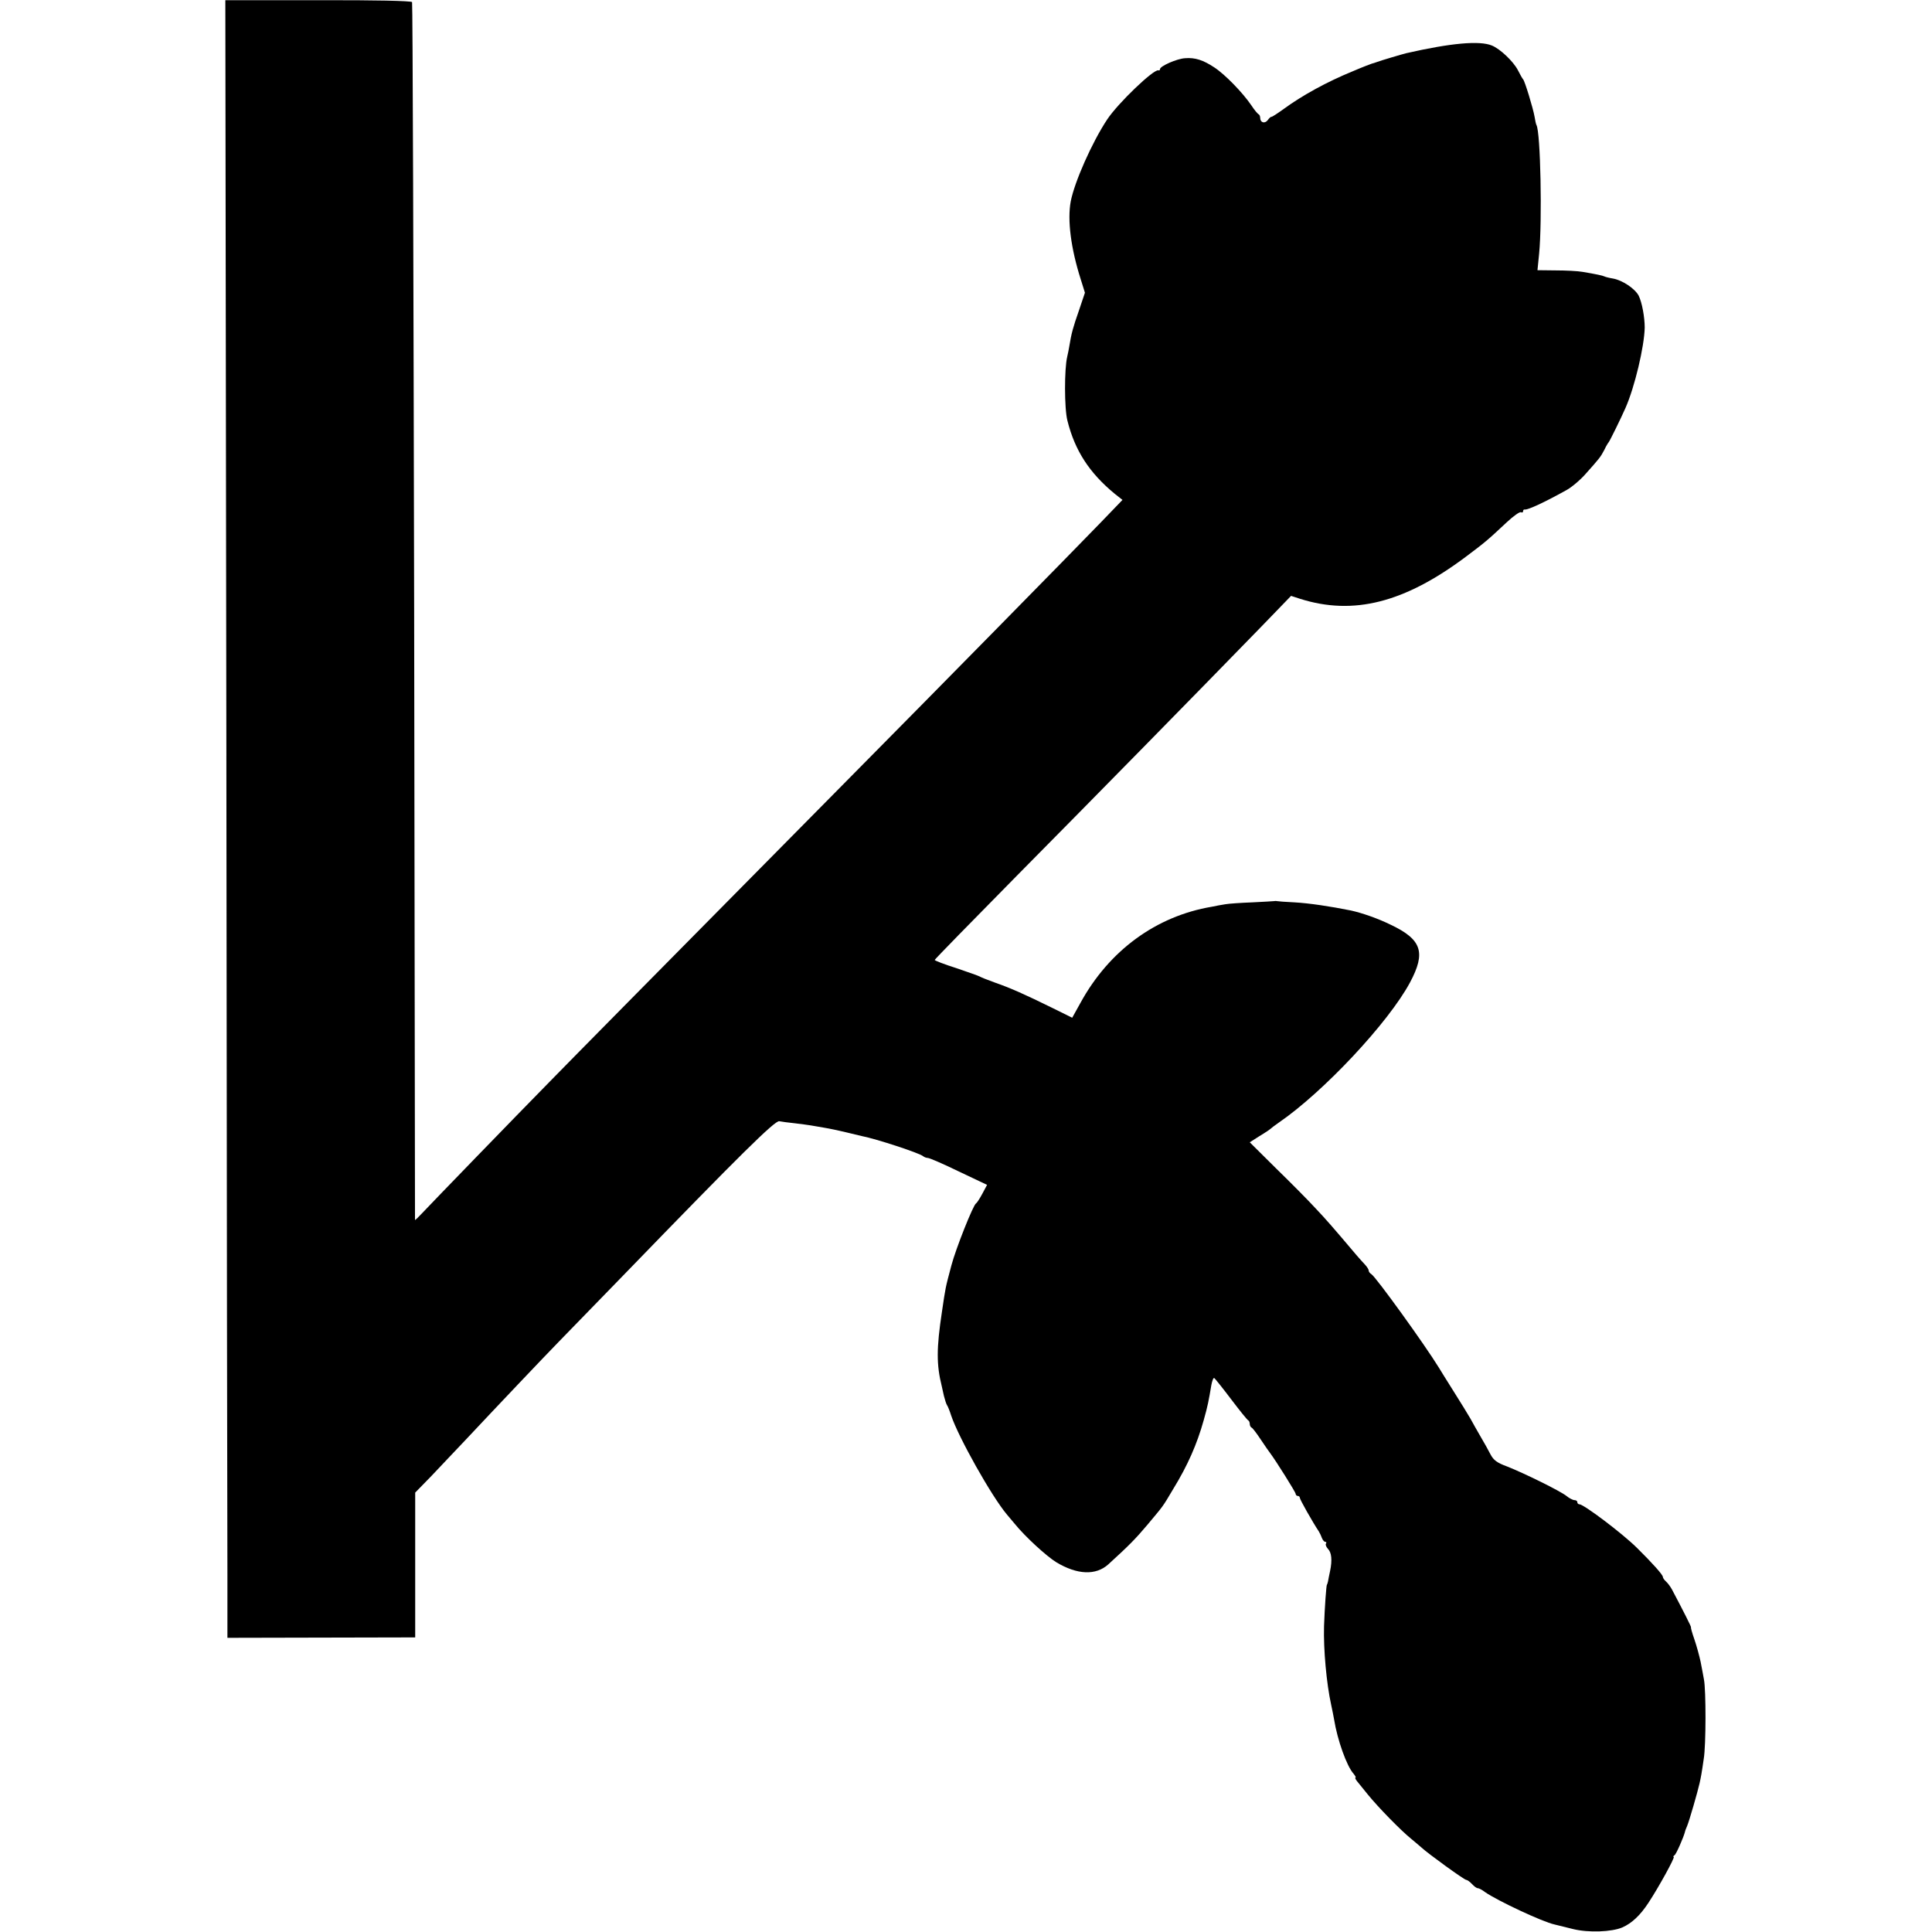 <?xml version="1.0" standalone="no"?>
<!DOCTYPE svg PUBLIC "-//W3C//DTD SVG 20010904//EN"
 "http://www.w3.org/TR/2001/REC-SVG-20010904/DTD/svg10.dtd">
<svg version="1.0" xmlns="http://www.w3.org/2000/svg"
 width="926pt" height="926pt" viewBox="0 0 926 926"
 preserveAspectRatio="xMidYMid meet">
<g transform="translate(0,926) scale(0.1,-0.1)"
fill="#000000" stroke="none">
<path d="M1085 5637 c2 -1992 4 -3758 5 -3925 l0 -302 450 1 450 1 0 347 0
347 78 80 c42 45 115 121 161 170 149 159 374 396 451 475 41 42 183 188 315
324 553 571 719 735 740 731 11 -2 45 -7 76 -10 31 -4 65 -8 75 -10 11 -2 39
-7 64 -11 25 -4 72 -14 105 -22 33 -8 67 -16 75 -18 68 -13 279 -82 295 -97 5
-4 15 -8 22 -8 8 0 75 -29 149 -65 l135 -64 -23 -43 c-13 -24 -26 -44 -30 -46
-13 -6 -97 -217 -118 -297 -30 -112 -28 -106 -45 -220 -27 -178 -27 -256 -1
-360 1 -5 6 -26 10 -45 5 -19 11 -39 15 -45 4 -5 13 -28 20 -50 35 -104 193
-386 267 -474 11 -13 27 -32 37 -44 51 -63 153 -156 200 -185 100 -60 189 -64
249 -10 102 93 130 122 186 188 80 96 71 82 125 173 70 114 114 215 146 329
20 71 24 93 37 170 4 21 10 36 14 33 4 -3 41 -49 81 -102 41 -54 77 -99 82
-101 4 -2 7 -10 7 -17 0 -7 4 -15 8 -17 5 -1 25 -28 45 -58 20 -30 40 -59 45
-65 27 -36 122 -187 122 -195 0 -5 5 -10 10 -10 6 0 10 -4 10 -9 0 -8 61 -116
91 -161 5 -8 12 -23 15 -32 4 -10 11 -18 16 -18 5 0 7 -4 3 -9 -3 -5 2 -16 10
-25 17 -17 21 -53 10 -106 -4 -19 -9 -42 -10 -50 -2 -8 -4 -15 -5 -15 -3 0
-11 -111 -14 -200 -3 -112 12 -275 34 -375 5 -25 12 -56 14 -70 16 -100 61
-226 94 -262 8 -10 12 -18 9 -18 -4 0 0 -8 7 -17 8 -10 31 -38 51 -63 51 -63
159 -173 207 -212 22 -18 45 -38 52 -44 30 -28 204 -154 213 -154 5 0 18 -9
28 -20 10 -11 22 -20 28 -20 5 0 21 -8 35 -19 59 -41 276 -143 333 -155 13 -3
53 -13 89 -22 73 -18 185 -14 236 8 45 20 85 57 125 118 50 76 129 220 121
220 -4 0 -2 4 4 8 8 5 43 85 50 112 0 3 5 16 11 30 10 24 49 159 59 203 6 27
10 47 20 117 11 65 11 330 1 380 -3 19 -11 58 -16 85 -6 28 -19 76 -30 108
-11 31 -18 57 -16 57 3 0 -37 79 -91 181 -8 15 -21 32 -29 39 -8 7 -15 17 -15
22 0 10 -50 66 -125 140 -70 69 -254 208 -275 208 -6 0 -10 5 -10 10 0 6 -6
10 -14 10 -7 0 -25 9 -38 20 -32 25 -203 109 -284 141 -49 18 -65 30 -80 58
-10 20 -32 59 -48 86 -16 28 -38 66 -48 85 -11 19 -47 78 -80 130 -33 52 -65
104 -71 114 -68 111 -302 435 -324 449 -7 4 -13 12 -13 17 0 6 -8 18 -17 28
-10 10 -29 32 -43 48 -110 130 -142 167 -195 223 -33 36 -117 121 -188 190
l-127 126 47 30 c27 16 50 32 53 35 3 3 21 17 40 30 214 147 525 479 628 671
77 144 57 206 -93 277 -61 30 -136 56 -190 68 -99 20 -200 35 -270 39 -44 2
-82 5 -85 6 -3 1 -9 1 -13 0 -5 -1 -52 -3 -105 -6 -54 -2 -112 -6 -129 -9 -18
-3 -48 -8 -65 -12 -267 -45 -492 -210 -629 -460 l-40 -72 -91 45 c-138 68
-206 98 -278 123 -36 13 -69 26 -75 30 -5 3 -56 21 -112 40 -57 18 -103 36
-103 39 0 3 177 184 393 403 374 378 857 870 1170 1192 l145 150 43 -14 c256
-81 500 -19 794 201 93 70 102 77 197 166 32 30 62 51 68 48 5 -3 10 -1 10 4
0 6 3 10 8 9 14 -3 94 34 200 93 24 13 66 48 93 79 65 73 71 80 89 115 8 17
17 32 20 35 5 5 60 117 81 165 44 100 90 293 92 385 0 50 -13 121 -29 153 -18
34 -78 74 -123 82 -19 3 -37 8 -41 10 -7 4 -39 11 -105 22 -22 4 -80 7 -128 7
l-88 1 8 80 c15 154 7 583 -13 616 -2 3 -6 21 -9 40 -7 40 -47 172 -55 179 -3
3 -14 22 -25 44 -22 42 -85 102 -125 118 -59 24 -195 12 -410 -37 -17 -4 -128
-37 -140 -42 -8 -3 -20 -7 -25 -8 -6 -2 -46 -17 -90 -36 -125 -51 -243 -116
-332 -181 -29 -21 -55 -38 -59 -38 -3 1 -11 -6 -18 -16 -14 -18 -36 -12 -36
11 0 7 -3 15 -7 17 -5 2 -21 21 -36 44 -41 60 -125 147 -177 181 -53 35 -92
48 -140 44 -39 -2 -120 -38 -120 -52 0 -5 -4 -8 -8 -6 -23 6 -193 -157 -245
-235 -73 -110 -157 -300 -175 -393 -17 -90 1 -227 48 -374 l20 -64 -29 -86
c-28 -80 -36 -109 -46 -171 -2 -14 -7 -36 -10 -50 -14 -58 -14 -248 1 -306 36
-144 105 -250 226 -350 l38 -30 -106 -110 c-140 -145 -784 -800 -1176 -1196
-1025 -1037 -1342 -1358 -1465 -1484 -164 -167 -569 -585 -612 -631 -17 -18
-31 -32 -32 -30 0 1 -2 1313 -4 2915 -3 1602 -7 2917 -10 2922 -4 6 -180 10
-450 9 l-445 0 5 -3622z"/>
</g>
</svg>
